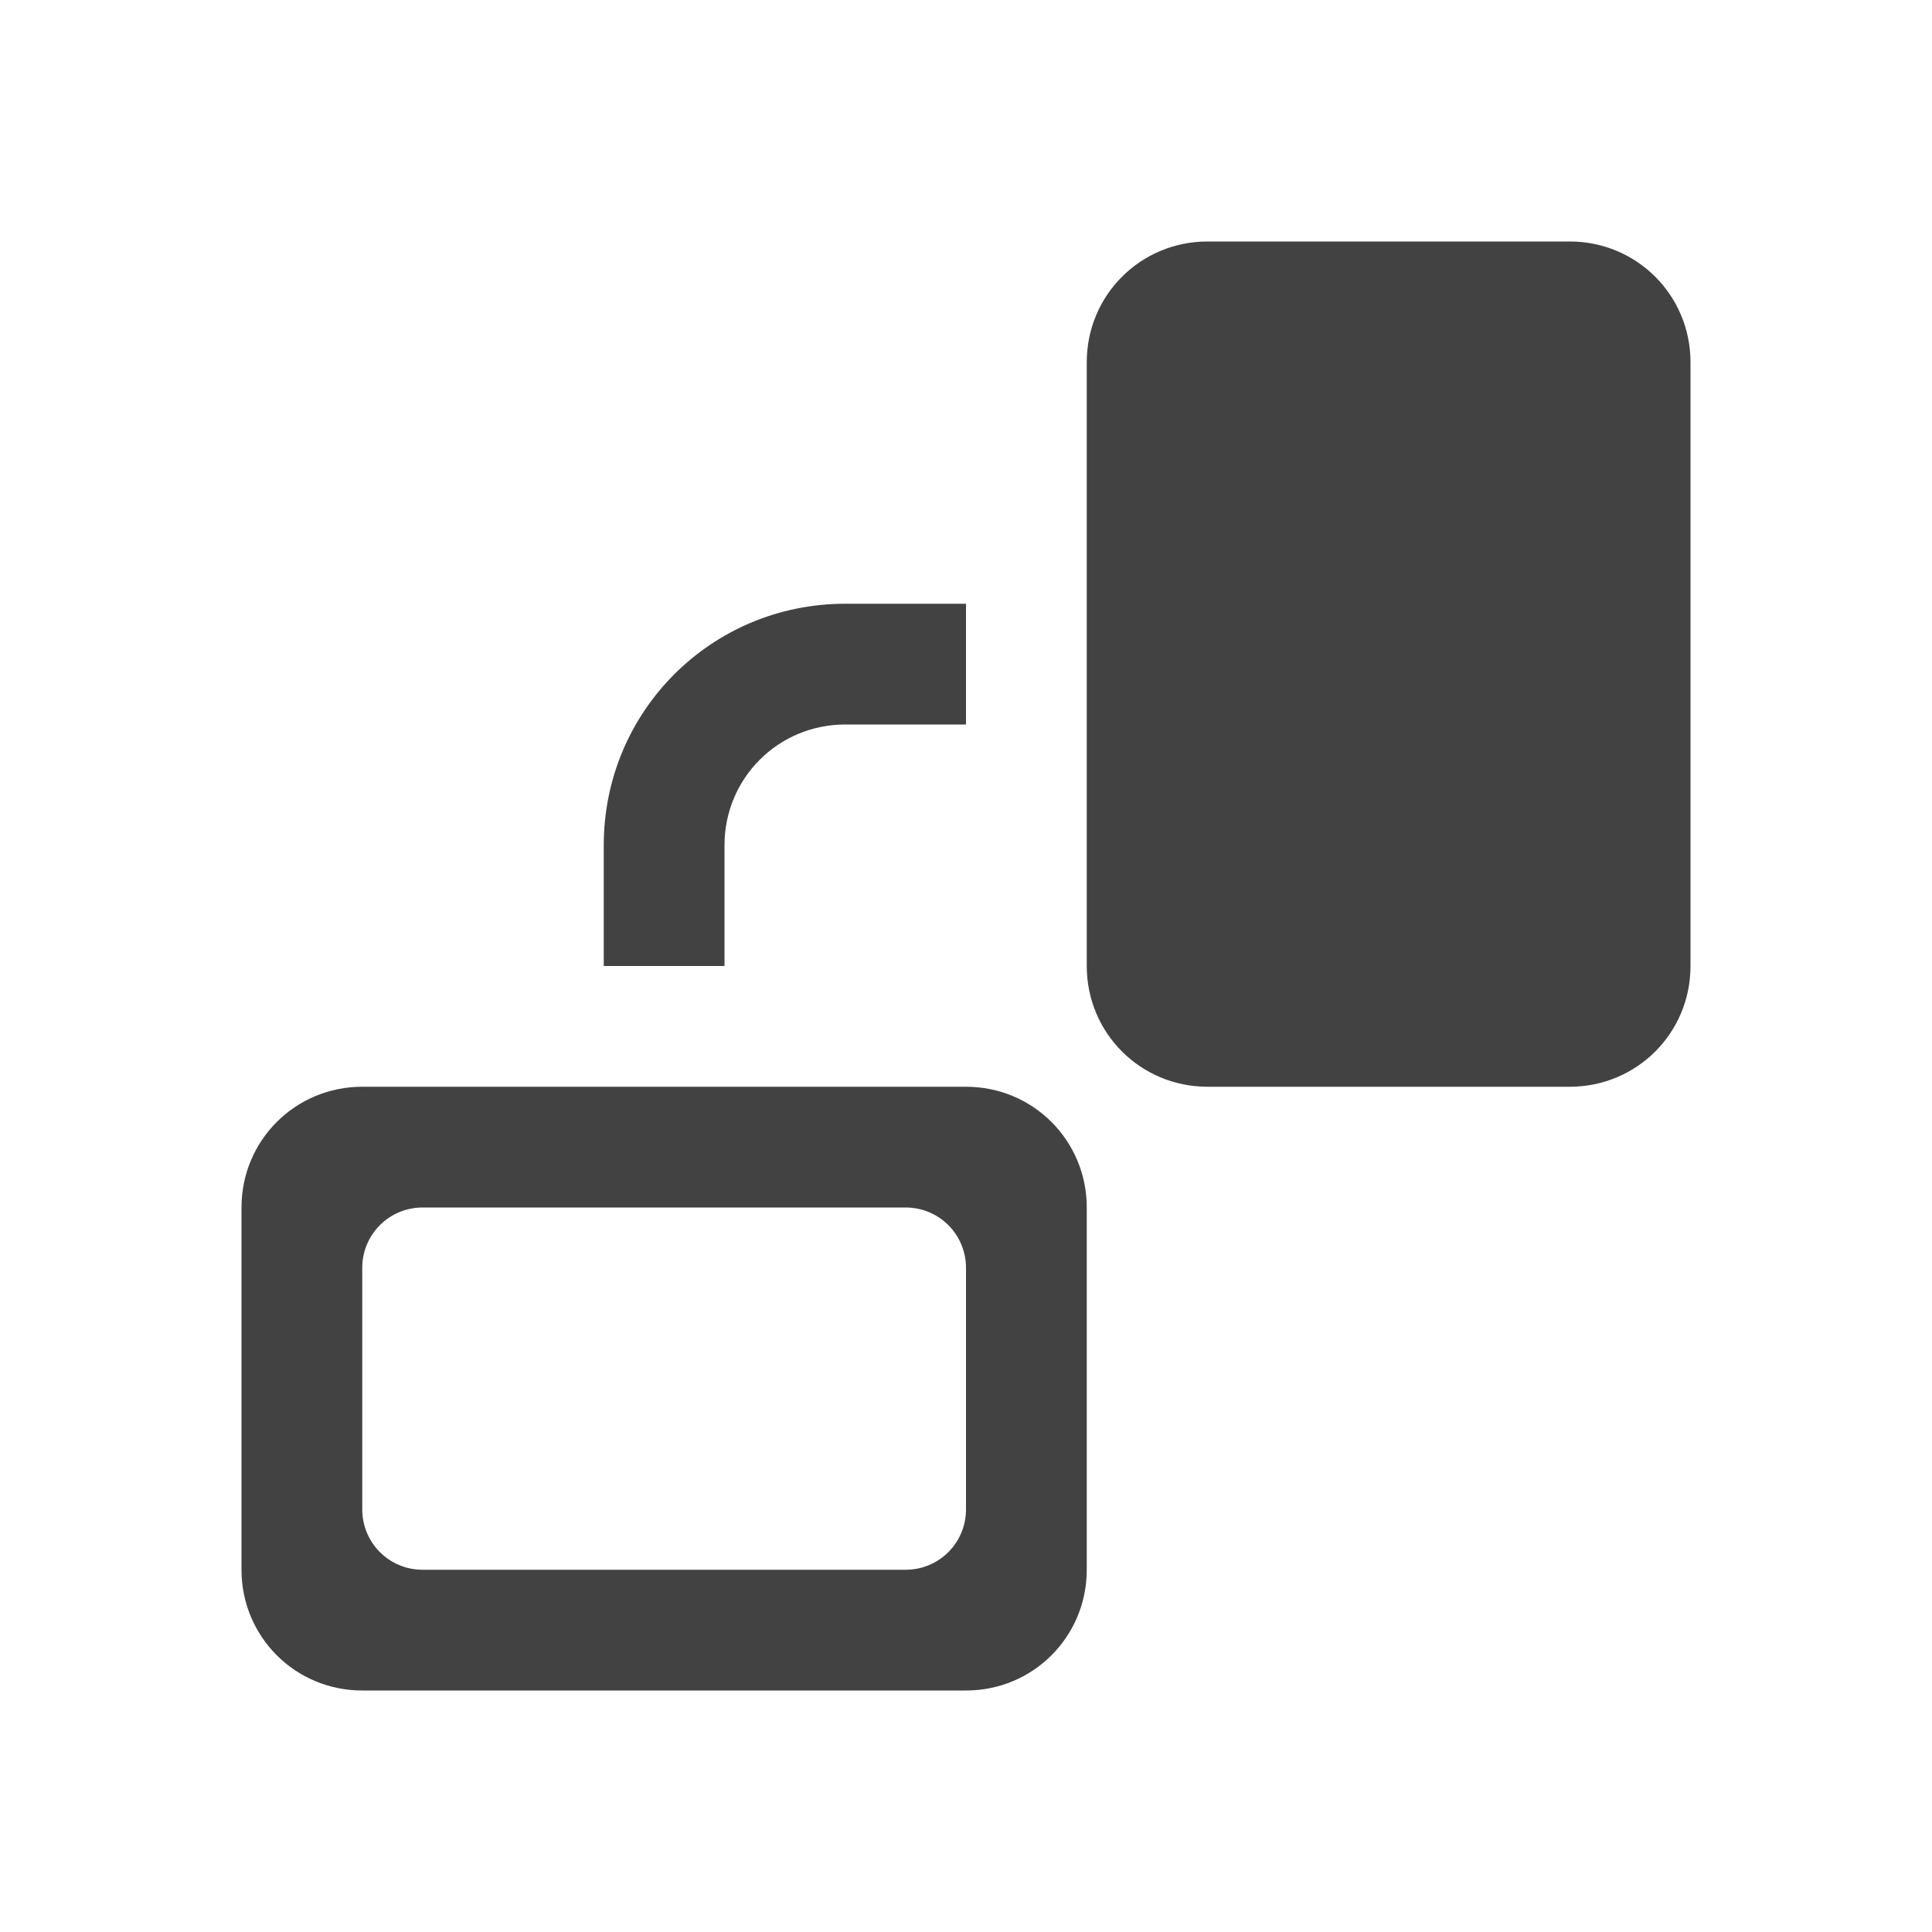 
<svg xmlns="http://www.w3.org/2000/svg" xmlns:xlink="http://www.w3.org/1999/xlink" width="16px" height="16px" viewBox="0 0 16 16" version="1.1">
<g id="surface1">
<defs>
  <style id="current-color-scheme" type="text/css">
   .ColorScheme-Text { color:#424242; } .ColorScheme-Highlight { color:#eeeeee; }
  </style>
 </defs>
<path style="fill:currentColor" class="ColorScheme-Text" d="M 13 2 C 13.555 2 14 2.445 14 3 L 14 8 C 14 8.555 13.555 9 13 9 L 10 9 C 9.445 9 9 8.555 9 8 L 9 3 C 9 2.445 9.445 2 10 2 Z M 8 5 L 8 6 L 7 6 C 6.445 6 6 6.445 6 7 L 6 8 L 5 8 L 5 7 C 5 5.891 5.891 5 7 5 Z M 8 9 C 8.555 9 9 9.445 9 10 L 9 13 C 9 13.555 8.555 14 8 14 L 3 14 C 2.445 14 2 13.555 2 13 L 2 10 C 2 9.445 2.445 9 3 9 Z M 7.5 10 L 3.5 10 C 3.223 10 3 10.223 3 10.5 L 3 12.5 C 3 12.777 3.223 13 3.5 13 L 7.5 13 C 7.777 13 8 12.777 8 12.5 L 8 10.5 C 8 10.223 7.777 10 7.5 10 Z M 7.5 10 "/>
</g>
</svg>
